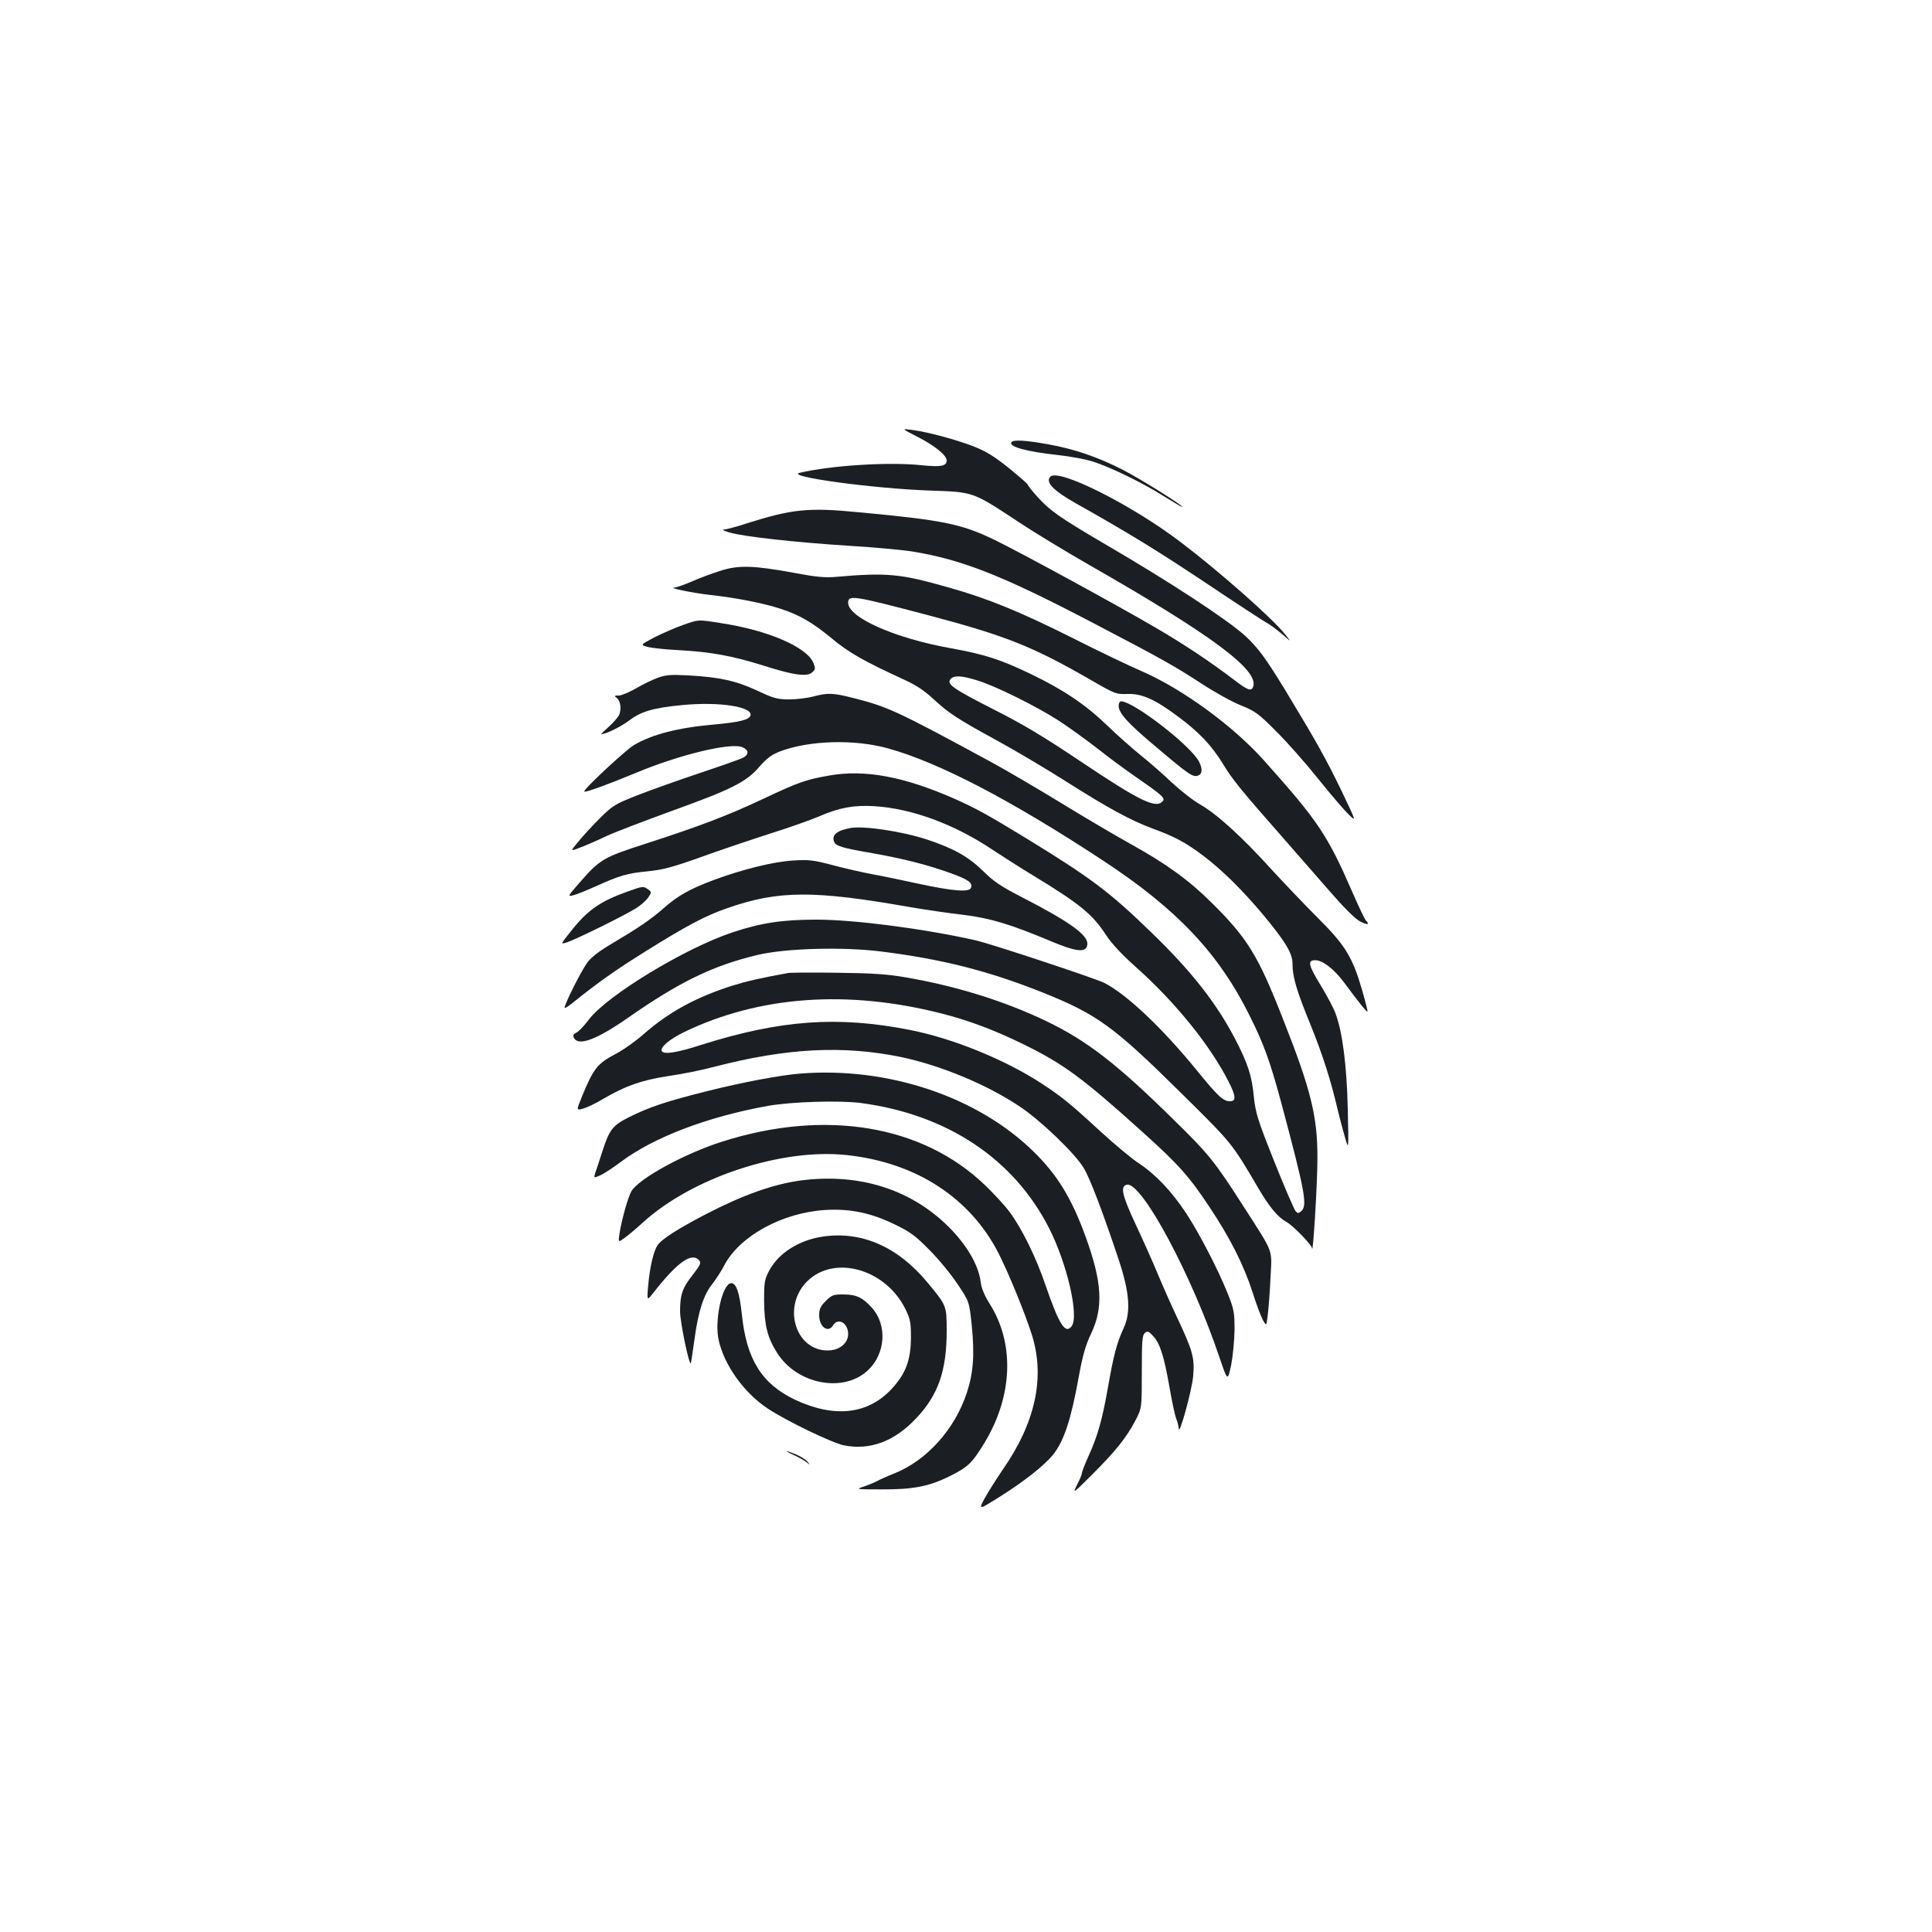 <?xml version="1.0" standalone="no"?>
<!DOCTYPE svg PUBLIC "-//W3C//DTD SVG 20010904//EN"
 "http://www.w3.org/TR/2001/REC-SVG-20010904/DTD/svg10.dtd">
<svg version="1.0" xmlns="http://www.w3.org/2000/svg"
 width="1000pt" height="1000pt" viewBox="0 0 1000 1000"
 preserveAspectRatio="xMidYMid meet">
<g transform="translate(0,1000) scale(0.1,-0.1)"
fill="#1b1f23" stroke="none">
<path d="M4749 7739 c90 -46 151 -96 151 -122 0 -30 -31 -35 -130 -25 -170 18
-467 -1 -630 -39 -81 -19 372 -81 670 -92 231 -8 221 -4 461 -162 84 -56 248
-155 363 -221 639 -365 885 -548 852 -633 -9 -25 -28 -18 -101 38 -122 93
-256 182 -405 269 -207 121 -705 392 -835 455 -171 82 -264 101 -705 142 -258
25 -341 16 -578 -59 -51 -17 -102 -30 -115 -31 -12 0 0 -7 28 -15 71 -21 338
-51 620 -69 132 -8 281 -22 330 -30 255 -42 464 -124 930 -368 351 -183 429
-227 565 -316 69 -45 161 -96 205 -113 72 -29 90 -42 180 -133 56 -55 153
-165 217 -245 64 -80 135 -163 158 -185 41 -40 41 -40 -38 125 -78 161 -128
251 -288 515 -101 166 -142 222 -209 284 -94 85 -394 282 -738 482 -223 131
-275 168 -336 236 -28 31 -51 60 -51 64 0 4 -45 43 -99 87 -76 61 -119 87
-183 112 -94 36 -236 74 -318 85 -55 7 -55 7 29 -36z"/>
<path d="M5235 7711 c-14 -23 75 -48 238 -66 67 -7 151 -23 187 -35 96 -32
254 -109 363 -178 54 -33 97 -59 97 -56 0 10 -220 147 -310 193 -127 65 -249
107 -383 131 -121 22 -183 25 -192 11z"/>
<path d="M5437 7533 c-28 -28 14 -72 133 -139 272 -153 422 -245 674 -413 155
-104 295 -195 311 -204 17 -8 52 -35 80 -58 50 -44 50 -44 18 -4 -63 81 -338
324 -538 476 -252 193 -635 386 -678 342z"/>
<path d="M3730 7046 c-41 -13 -107 -37 -147 -55 -40 -17 -80 -31 -90 -32 -40
-1 90 -28 187 -39 128 -14 273 -42 360 -71 97 -31 167 -72 266 -154 87 -73
169 -119 374 -213 60 -27 105 -57 150 -99 83 -76 119 -100 325 -213 94 -51
256 -147 360 -213 221 -140 338 -204 452 -246 114 -42 167 -70 258 -138 96
-72 202 -176 309 -303 119 -143 156 -203 156 -259 0 -68 21 -139 94 -317 62
-153 106 -291 140 -439 9 -38 26 -101 37 -140 20 -70 20 -70 15 145 -5 227
-28 402 -64 496 -10 27 -44 91 -75 142 -65 106 -71 132 -30 132 39 0 97 -45
149 -114 78 -106 118 -155 122 -152 2 2 -11 53 -28 112 -49 169 -86 230 -225
369 -66 66 -176 181 -244 255 -153 169 -282 286 -369 336 -37 21 -103 73 -147
114 -44 42 -116 105 -160 140 -44 36 -123 105 -175 156 -113 108 -224 183
-392 264 -160 77 -241 103 -418 135 -290 52 -530 159 -530 235 0 42 26 38 417
-65 396 -105 536 -160 833 -331 131 -76 137 -78 195 -76 74 3 142 -27 260
-115 111 -82 177 -152 235 -247 47 -78 90 -132 320 -393 58 -66 160 -183 228
-261 79 -91 137 -149 163 -162 21 -11 39 -16 39 -11 0 5 -4 12 -9 15 -5 3 -37
70 -71 148 -129 296 -177 368 -456 680 -160 180 -425 373 -635 464 -62 27
-222 103 -354 170 -271 136 -443 207 -644 263 -252 72 -319 78 -586 55 -54 -5
-105 0 -215 21 -207 38 -287 41 -380 11z m1326 -567 c94 -28 309 -135 424
-209 52 -34 142 -99 200 -144 58 -46 143 -109 190 -141 144 -100 162 -115 149
-131 -35 -42 -117 -2 -429 207 -183 123 -296 191 -445 266 -212 108 -247 132
-225 158 17 20 55 19 136 -6z"/>
<path d="M3535 6765 c-38 -13 -104 -42 -146 -63 -76 -40 -76 -40 -35 -51 22
-5 93 -13 156 -16 168 -9 279 -29 441 -80 160 -51 229 -60 255 -33 15 14 15
21 4 47 -34 82 -235 169 -480 206 -120 19 -112 19 -195 -10z"/>
<path d="M3405 6492 c-27 -10 -78 -34 -113 -55 -35 -20 -75 -37 -89 -37 -24 0
-25 -2 -11 -12 19 -15 25 -53 14 -85 -4 -12 -28 -40 -53 -63 -25 -22 -43 -40
-41 -40 24 0 101 38 142 69 65 49 125 67 281 82 193 18 366 -10 349 -56 -9
-21 -57 -33 -187 -45 -186 -16 -321 -51 -415 -106 -44 -26 -266 -233 -258
-241 6 -6 121 36 266 96 226 95 496 160 554 133 32 -14 33 -37 4 -53 -12 -7
-112 -42 -222 -79 -111 -37 -257 -89 -326 -116 -117 -46 -128 -53 -195 -119
-38 -38 -89 -93 -112 -122 -43 -51 -43 -51 15 -28 31 12 91 38 132 58 41 19
190 76 330 127 316 114 393 152 460 231 40 45 64 63 108 80 152 57 384 64 560
15 262 -73 635 -267 1111 -580 382 -251 598 -479 758 -801 74 -147 107 -239
164 -450 125 -468 138 -537 103 -565 -12 -11 -17 -11 -28 1 -7 8 -57 123 -110
256 -87 218 -97 252 -106 335 -10 110 -32 176 -100 306 -96 182 -223 345 -429
544 -215 209 -311 282 -651 490 -198 121 -264 157 -375 206 -258 113 -459 150
-642 118 -121 -21 -159 -34 -343 -121 -185 -87 -325 -140 -602 -230 -230 -74
-242 -81 -359 -216 -50 -58 -51 -60 -23 -53 16 3 67 24 114 45 129 58 167 69
271 79 80 8 129 21 275 73 99 36 260 90 359 122 99 31 214 72 256 90 103 45
181 59 287 52 193 -12 414 -94 612 -227 47 -31 139 -90 205 -130 244 -148 311
-203 380 -310 27 -42 82 -101 156 -167 204 -182 384 -405 480 -595 36 -71 38
-98 6 -98 -36 0 -61 23 -175 163 -176 216 -362 392 -477 450 -49 24 -594 205
-670 221 -274 61 -626 106 -820 106 -176 0 -287 -17 -434 -66 -246 -82 -648
-326 -743 -451 -24 -32 -53 -63 -65 -68 -16 -8 -19 -15 -12 -28 25 -43 119 -7
281 106 265 185 438 269 668 324 145 35 444 43 641 18 314 -39 557 -101 833
-211 287 -115 369 -175 727 -529 257 -254 254 -250 392 -485 58 -99 102 -151
146 -175 33 -18 131 -118 132 -136 5 -43 28 340 28 463 1 218 -33 357 -180
728 -128 326 -182 413 -365 595 -121 120 -234 202 -421 306 -76 42 -237 137
-358 211 -121 74 -283 169 -360 211 -488 265 -540 289 -714 333 -109 28 -136
29 -211 9 -30 -8 -86 -15 -124 -15 -62 0 -81 5 -166 45 -110 51 -194 70 -355
79 -91 5 -119 3 -160 -12z"/>
<path d="M5790 6347 c0 -37 45 -88 183 -204 178 -151 200 -166 226 -158 24 7
27 34 7 73 -42 82 -338 311 -403 312 -7 0 -13 -10 -13 -23z"/>
<path d="M4400 5714 c-68 -13 -96 -36 -83 -70 8 -23 41 -33 198 -60 163 -29
285 -60 407 -104 91 -33 114 -50 104 -75 -9 -24 -89 -18 -263 19 -87 19 -198
42 -248 51 -49 9 -142 30 -205 47 -101 27 -126 29 -205 24 -101 -6 -260 -45
-411 -101 -123 -46 -184 -80 -258 -145 -68 -60 -137 -106 -267 -183 -66 -39
-107 -70 -129 -99 -33 -45 -124 -227 -117 -235 3 -2 24 12 48 32 125 100 216
165 372 262 215 134 308 183 420 222 266 93 448 94 952 5 77 -13 199 -31 270
-39 140 -17 246 -49 460 -139 129 -54 178 -58 183 -15 6 49 -93 119 -348 250
-99 51 -139 78 -193 132 -74 72 -151 116 -287 161 -131 43 -328 73 -400 60z"/>
<path d="M3250 5386 c-144 -51 -210 -97 -299 -211 -50 -63 -50 -63 -18 -53 45
14 303 141 359 177 26 16 55 42 64 57 17 25 17 27 -1 40 -24 18 -28 18 -105
-10z"/>
<path d="M4080 4964 c-156 -29 -209 -41 -290 -66 -189 -60 -331 -138 -460
-252 -41 -36 -106 -82 -145 -102 -93 -49 -114 -75 -175 -225 -27 -67 -27 -67
9 -57 20 6 65 27 101 49 116 68 200 98 337 119 71 10 180 32 243 49 371 96
660 111 958 51 208 -43 450 -143 621 -258 108 -72 285 -242 330 -317 33 -54
100 -231 183 -480 54 -164 62 -266 25 -347 -37 -80 -53 -142 -82 -308 -30
-170 -54 -254 -101 -357 -19 -42 -34 -81 -34 -88 0 -6 -11 -33 -25 -60 -24
-48 -23 -48 76 51 119 118 179 192 225 280 34 65 34 65 34 254 0 160 2 189 16
201 14 11 20 9 45 -19 34 -38 55 -105 84 -272 12 -69 27 -138 33 -153 7 -16
12 -38 13 -50 1 -48 69 198 75 272 8 93 -3 131 -83 301 -30 63 -75 165 -100
225 -25 61 -77 177 -115 258 -71 152 -81 198 -45 205 77 15 334 -465 478 -891
43 -127 43 -127 61 -45 9 46 17 128 18 184 0 92 -3 107 -36 190 -50 125 -146
309 -213 412 -76 115 -157 201 -244 259 -40 26 -128 100 -197 163 -159 147
-205 184 -312 254 -188 122 -455 231 -678 275 -375 74 -672 52 -1083 -78 -124
-40 -190 -50 -201 -32 -12 19 40 63 117 100 387 186 842 219 1327 96 143 -36
276 -86 427 -160 207 -101 308 -176 613 -451 190 -171 244 -231 352 -394 106
-160 175 -296 222 -441 18 -58 42 -121 52 -140 19 -34 19 -34 26 26 4 33 11
119 14 191 8 153 19 122 -136 364 -156 243 -180 273 -374 463 -287 282 -441
401 -651 502 -215 103 -464 181 -726 226 -97 17 -175 22 -354 24 -126 2 -241
1 -255 -1z"/>
<path d="M4140 4443 c-102 -8 -302 -46 -473 -89 -217 -54 -306 -84 -408 -135
-89 -44 -105 -65 -143 -184 -14 -44 -30 -92 -35 -106 -8 -27 -8 -27 25 -13 18
8 66 39 106 69 170 128 450 235 763 291 125 22 369 29 480 15 446 -59 791
-288 974 -646 94 -184 157 -456 118 -509 -32 -44 -65 7 -134 208 -50 148 -125
300 -189 385 -23 31 -80 93 -126 137 -325 312 -829 395 -1363 224 -194 -62
-429 -191 -467 -256 -18 -32 -50 -146 -62 -222 -6 -43 -6 -43 26 -20 18 13 60
48 94 79 256 234 720 388 1060 350 358 -39 639 -223 785 -513 53 -106 132
-299 169 -414 71 -222 20 -458 -152 -704 -34 -50 -76 -117 -93 -148 -30 -58
-30 -58 80 11 127 80 232 163 276 218 57 72 93 182 134 410 19 103 34 157 62
215 65 136 58 267 -28 503 -72 199 -147 321 -269 440 -290 285 -756 441 -1210
404z"/>
<path d="M4145 3890 c-142 -19 -302 -76 -492 -175 -146 -76 -229 -129 -250
-161 -21 -32 -40 -115 -48 -209 -7 -80 -7 -80 31 -31 123 156 196 207 234 161
10 -12 3 -25 -34 -73 -54 -68 -66 -103 -66 -190 0 -56 49 -290 56 -267 2 6 10
62 19 125 19 142 47 228 91 283 18 23 47 67 63 98 80 152 300 272 521 286 129
8 236 -14 360 -74 81 -39 108 -59 180 -132 47 -47 113 -127 146 -177 61 -91
61 -91 74 -217 15 -150 8 -244 -26 -347 -63 -189 -207 -349 -374 -416 -36 -14
-78 -33 -94 -42 -16 -8 -48 -21 -70 -28 -38 -12 -31 -13 94 -13 165 -1 248 15
355 68 95 47 118 69 183 177 145 242 154 513 23 718 -25 40 -41 78 -45 110
-11 88 -71 191 -166 286 -196 195 -464 279 -765 240z"/>
<path d="M4256 3599 c-119 -18 -223 -83 -272 -171 -27 -50 -29 -60 -29 -163 1
-123 17 -188 67 -267 103 -164 345 -210 471 -90 91 86 100 234 20 323 -49 54
-81 69 -149 69 -50 0 -59 -3 -90 -34 -27 -27 -34 -42 -34 -73 0 -61 46 -95 72
-53 26 42 78 12 78 -45 0 -48 -46 -85 -106 -85 -168 0 -236 228 -107 357 140
140 406 66 509 -142 26 -53 29 -70 29 -150 -1 -115 -26 -183 -98 -262 -123
-134 -297 -154 -502 -58 -172 82 -251 209 -275 440 -12 116 -30 168 -58 163
-45 -8 -85 -196 -62 -295 29 -130 131 -272 253 -353 96 -64 332 -178 395 -191
134 -27 262 20 374 140 114 120 158 246 158 452 0 130 0 131 -98 249 -154 187
-343 270 -546 239z"/>
<path d="M4110 2468 c25 -11 54 -28 65 -37 19 -15 19 -15 5 3 -8 10 -34 27
-58 37 -59 25 -69 23 -12 -3z"/>
</g>
</svg>
